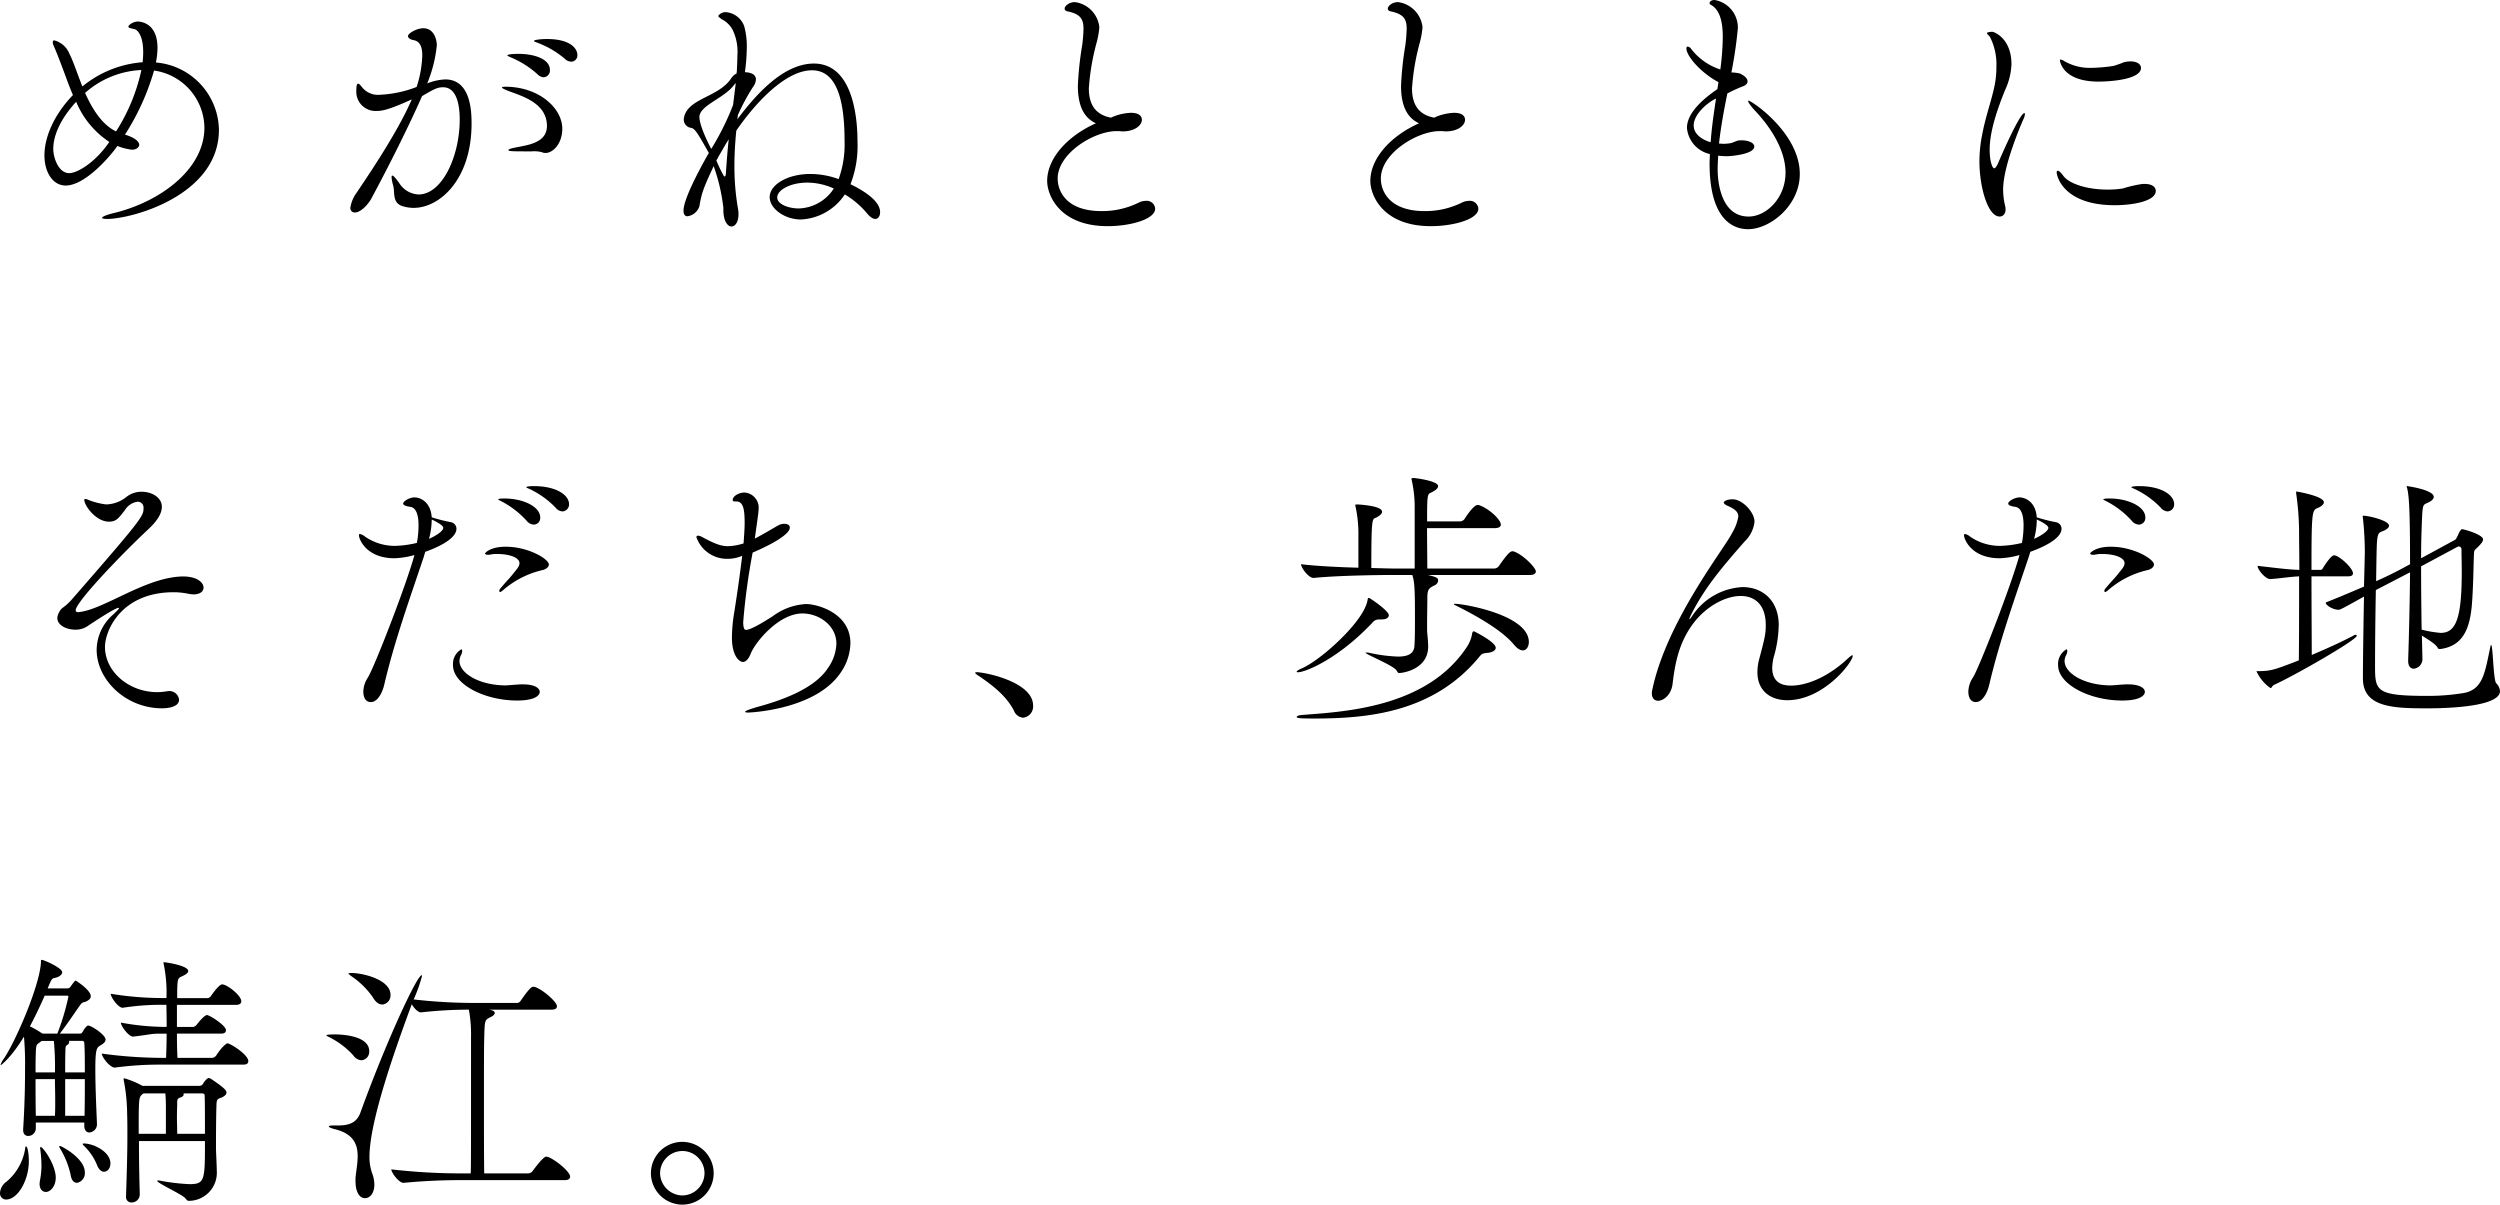<svg xmlns="http://www.w3.org/2000/svg" width="408.452" height="196.812" viewBox="0 0 408.452 196.812">
  <path id="section-intro_ttl_1" d="M26.708-23.584a9.543,9.543,0,0,1,8.228,9.328c0,6.908-7.436,12.232-14.96,13.992-1.188.308-1.76.572-1.76.748,0,.088.308.176.792.176,4.136,0,18.3-3.872,18.3-14.564a11.232,11.232,0,0,0-10.3-11,11.884,11.884,0,0,0,.264-2.376c0-4.268-2.992-4.312-3.256-4.312-.616,0-1.5.528-1.5.836s.968.308,1.276.528c.748.572,1.144,1.848,1.144,3.7,0,.484-.044,1.012-.088,1.584A17.585,17.585,0,0,0,15-20.988c-.836-2.068-1.452-4.048-2.112-5.324a3.66,3.66,0,0,0-2.464-2.2c-.176,0-.264.088-.264.308a1.521,1.521,0,0,0,.132.528c.572,1.276,1.276,3.168,1.98,5.06.352.968.748,2.024,1.188,3.036C10.384-16.412,8.8-12.716,8.8-9.724,8.8-7.04,10.12-4.8,12.276-4.8c3.3,0,7.568-5.148,8.448-6.468a9.111,9.111,0,0,0,2.376.616c.748,0,1.188-.44,1.188-.792,0-.4-.44-1.1-2.332-1.672A39.46,39.46,0,0,0,26.708-23.584Zm-2.068-.088A30.475,30.475,0,0,1,20.5-13.64c-2.332-1.144-3.872-3.652-5.06-6.292A14.841,14.841,0,0,1,24.64-23.672ZM19.4-11.924c-2.156,3.212-5.148,5.1-6.556,5.1-1.76,0-2.6-2.552-2.6-3.96,0-2.332,1.32-5.06,3.74-7.7A14.482,14.482,0,0,0,19.4-11.924Zm75.46-13.112a1.019,1.019,0,0,0,1.012-1.1c0-1.012-1.1-2.6-4.972-2.6-1.012,0-2.112.132-2.112.308,0,.132.4.22.7.352a14.96,14.96,0,0,1,4.312,2.552A1.609,1.609,0,0,0,94.864-25.036Zm-4.488,2.552a1.1,1.1,0,0,0,1.012-1.188c0-1.848-2.64-2.64-5.148-2.64-.088,0-1.8,0-1.8.264,0,.088.4.22.66.352a15.3,15.3,0,0,1,4.224,2.684A1.607,1.607,0,0,0,90.376-22.484Zm.308,12.364c1.144,0,2.728-1.452,2.728-3.96,0-3.344-3.784-6.864-9.328-6.864-.308,0-.528.044-.528.132s.352.308,1.32.66c2.288.836,6.028,2.024,6.028,5.632,0,2.816-3.3,3.124-5.192,3.52-.66.132-1.1.264-1.1.4,0,.22.66.22,3.784.22a4.867,4.867,0,0,1,1.672.132A1.405,1.405,0,0,0,90.684-10.12ZM68.816-18.876c-2.376,5.5-7.172,12.5-8.932,15.136a5.675,5.675,0,0,0-1.1,2.552.706.706,0,0,0,.748.792c.88,0,2.024-1.144,2.64-2.2C64.944-7.744,68.464-14.74,70.488-19.4c2.2-1.32,2.64-1.452,3.476-1.452,1.716,0,2.684,1.848,2.684,5.28,0,5.984-2.86,12.232-6.732,12.232a3.916,3.916,0,0,1-3.168-1.892c-.572-.792-.924-1.188-1.1-1.188q-.132,0-.132.264A6.274,6.274,0,0,0,65.78-4.8c.308,1.188-.176,2.772,1.452,3.344a6.082,6.082,0,0,0,1.892.308c4.268,0,9.46-4.664,9.46-13.772,0-1.892-.088-7.216-4.312-7.216a8.918,8.918,0,0,0-2.948.66,2.691,2.691,0,0,0,.22-.528,21.721,21.721,0,0,0,1.364-5.72c0-.792-.4-2.772-2.2-2.772-1.1,0-2.508.836-2.508,1.276,0,.352.44.572.88.66,1.1.176,1.452,1.144,1.452,2.508a18.227,18.227,0,0,1-.924,5.148,18.929,18.929,0,0,1-6.028,1.276,3.322,3.322,0,0,1-2.816-1.144c-.308-.4-.528-.66-.7-.66-.22,0-.308.308-.308,1.188a3.138,3.138,0,0,0,3.388,3.256C63.932-16.984,65.076-17.16,68.816-18.876ZM119.724-.792c0,1.8.7,2.684,1.32,2.684.748,0,1.408-1.1,1.056-2.992a40.382,40.382,0,0,1-.572-6.82c0-2.068.132-4.048.308-5.852,3.212-4.664,8.1-9.856,12.364-9.856,3.564,0,5.324,3.74,5.324,11.484a16.628,16.628,0,0,1-.968,6.292,13.632,13.632,0,0,0-4.62-.836c-3.74,0-6.644,1.76-6.644,3.784,0,1.892,2.464,3.652,5.1,3.652a9.1,9.1,0,0,0,7.172-4.092A13.837,13.837,0,0,1,143.22-.22c.528.616.968.88,1.32.88.484,0,.792-.484.792-1.1,0-.792-.44-2.42-4.84-4.576a17.3,17.3,0,0,0,1.144-7.04c0-2.288-.22-12.672-7.128-12.672-5.06,0-9.592,5.236-12.5,9.108l.088-.7a34.86,34.86,0,0,1,2.464-4.576,2.278,2.278,0,0,0,.484-1.232c0-.616-.484-1.144-1.8-1.188a30.961,30.961,0,0,0,.308-4.136,12.012,12.012,0,0,0-.44-3.432,3.482,3.482,0,0,0-2.992-2.244,1.447,1.447,0,0,0-1.232.616c0,.132.22.264.528.528a4.1,4.1,0,0,1,1.848,1.8,8.317,8.317,0,0,1,.748,4.224c0,.7-.044,1.54-.088,2.508,0,.088-.044.22-.044.352a2.137,2.137,0,0,0-.88.792c-2.024,3.08-7.084,3.256-7.7,6.38a.859.859,0,0,0-.044.308,1.358,1.358,0,0,0,1.012,1.364c.748.088,1.012.44,3.08,4.136-.66,1.144-4.136,7.26-4.136,9.416,0,.66.264.924.66.924a2.394,2.394,0,0,0,1.936-1.628c.352-2.068.572-2.816,2.332-6.556a30.057,30.057,0,0,1,1.584,6.82Zm1.584-17.16a43.226,43.226,0,0,1-3.564,7.172c-1.936-3.7-1.936-5.06-1.936-5.192,0-1.936,4.092-3.08,5.676-5.28.088-.088.176-.22.264-.264Zm16.456,13.64a7.03,7.03,0,0,1-5.72,3.256c-1.628,0-3.52-.66-3.52-1.8,0-1.232,2.2-2.42,4.884-2.42A10.5,10.5,0,0,1,137.764-4.312ZM118.58-8.888c.088-.176.22-.352.308-.572.572-.968,1.1-1.936,1.716-2.9-.22,1.936-.352,3.916-.484,5.72-.044.264-.088.352-.176.352s-.132-.044-.176-.132A22.279,22.279,0,0,1,118.58-8.888Zm65.78-4.8c.176,0,.4.044.572.044,2.112,0,3.168-1.056,3.168-1.892,0-.484-.308-1.144-1.8-1.144a8.56,8.56,0,0,0-3.256.792c-2.508-.484-3.608-2.112-3.608-4.8a37.849,37.849,0,0,1,1.276-7.48,13.68,13.68,0,0,0,.44-2.508,4.627,4.627,0,0,0-4-4.092c-.968,0-1.672.66-1.672,1.056a.468.468,0,0,0,.4.44c2.112.44,2.684,1.188,2.684,2.86a24.746,24.746,0,0,1-.22,2.728,52.407,52.407,0,0,0-.7,6.6c0,2.6.616,5.06,2.948,6.116-4.752,2.112-7.964,5.808-7.964,9.416,0,2.376,2.068,7.392,9.9,7.392,3.608,0,7.744-1.1,7.744-2.86a1.382,1.382,0,0,0-1.54-1.276,2.647,2.647,0,0,0-1.188.308,13.444,13.444,0,0,1-6.072,1.364c-5.632,0-7.128-3.168-7.128-5.324,0-4.092,5.9-7.744,9.636-7.744Zm52.8,0c.176,0,.4.044.572.044,2.112,0,3.168-1.056,3.168-1.892,0-.484-.308-1.144-1.8-1.144a8.56,8.56,0,0,0-3.256.792c-2.508-.484-3.608-2.112-3.608-4.8a37.849,37.849,0,0,1,1.276-7.48,13.68,13.68,0,0,0,.44-2.508,4.627,4.627,0,0,0-4-4.092c-.968,0-1.672.66-1.672,1.056a.468.468,0,0,0,.4.44c2.112.44,2.684,1.188,2.684,2.86a24.745,24.745,0,0,1-.22,2.728,52.407,52.407,0,0,0-.7,6.6c0,2.6.616,5.06,2.948,6.116-4.752,2.112-7.964,5.808-7.964,9.416,0,2.376,2.068,7.392,9.9,7.392,3.608,0,7.744-1.1,7.744-2.86a1.382,1.382,0,0,0-1.54-1.276,2.647,2.647,0,0,0-1.188.308,13.444,13.444,0,0,1-6.072,1.364c-5.632,0-7.128-3.168-7.128-5.324,0-4.092,5.9-7.744,9.636-7.744Zm48.62,1.5c-.572.044-1.056.4-1.584.484a8.544,8.544,0,0,1-1.056.088c-.264,0-.528-.044-.748-.044.308-2.772.836-5.588,1.364-8.184a24.046,24.046,0,0,1,2.6-1.188c.44-.176.7-.44.7-.792,0-.4-.352-.836-1.232-1.276a6.839,6.839,0,0,0-1.408-.176,71.562,71.562,0,0,0,1.056-7.216,4.57,4.57,0,0,0-3.784-4.62c-.792,0-.836.44-.836.528s.044.176.22.264c1.584.88,1.936,3.08,1.936,5.28a42.7,42.7,0,0,1-.4,5.28A9.847,9.847,0,0,1,277.86-27.1a.815.815,0,0,0-.572-.4c-.132,0-.22.088-.22.308,0,1.276,2.464,4.048,5.236,5.5l-.176,1.144c-3.344,2.288-4.972,4.4-4.972,6.336a4.8,4.8,0,0,0,3.74,4.268c0,.528-.044,1.056-.044,1.54,0,8.932,3.652,10.736,6.292,10.736,3.608,0,8.448-3.872,8.448-9.02,0-6.688-7.876-11.968-8.36-11.968-.044,0-.088,0-.088.044,0,.308.88,1.32,1.056,1.5,2.728,2.86,5.06,6.6,5.06,10.208,0,4.18-3.168,7.172-6.028,7.172-4.972,0-5.06-6.82-5.06-7.7,0-.7.044-1.5.088-2.244.44.044.924.088,1.408.088.616,0,4.488-.308,4.488-1.584,0-.572-.88-1.012-2.068-1.012Zm-4.752.308c-1.144-.308-2.772-1.188-2.772-2.728,0-1.848,2.288-3.784,3.652-4.4C281.556-16.72,281.2-14.3,281.028-11.88ZM328.24.264c.572,0,.968-.44.968-1.144a1.974,1.974,0,0,0-.044-.484,11.836,11.836,0,0,1-.352-2.772c0-3.476,2.376-9.372,3.344-11.572a2.126,2.126,0,0,0,.22-.792c0-.088-.044-.132-.088-.132-.748,0-3.828,7.04-4.312,8.228-.264.572-.484.792-.616.792-.352,0-.748-1.32-.748-3.036,0-3.08,1.32-6.776,2.508-9.724a11.018,11.018,0,0,0,1.056-4.224c0-4.312-2.9-5.324-3.124-5.324-.132,0-.88.044-.88.22s.308.352.484.616a9.743,9.743,0,0,1,1.056,4.84,14.621,14.621,0,0,1-.264,2.948c-.484,2.508-1.5,5.148-2.068,8.228a22.365,22.365,0,0,0-.44,4.312C324.94-4.576,326.3.264,328.24.264ZM351.6-5.06a20.385,20.385,0,0,0-3.256.748,15.846,15.846,0,0,1-2.464.176c-3.3,0-6.292-.924-7.26-2.288-.352-.484-.7-.792-.88-.792-.132,0-.176.088-.176.264,0,.66,1.144,5.368,9.5,5.368,2.772,0,6.688-.616,6.688-2.332,0-.66-.616-1.144-1.8-1.144Zm-.264-18.964c0-.572-.616-1.056-1.716-1.056a4.932,4.932,0,0,0-1.056.132,16.417,16.417,0,0,1-1.76.616,27.866,27.866,0,0,1-3.608.308,8.354,8.354,0,0,1-4.312-1.056,1.976,1.976,0,0,0-.66-.308c-.088,0-.132.044-.132.176,0,0,.352,3.432,6.292,3.432C346.368-21.78,351.34-22.132,351.34-24.024ZM14.256,64.9a.312.312,0,0,1-.352-.308c0-1.276,7.084-8.756,11.968-13.332,1.5-1.408,2.112-2.6,2.112-3.564,0-1.54-1.628-2.464-3.3-2.464a3.9,3.9,0,0,0-2.42.792A5.508,5.508,0,0,1,18.876,47.3a11.467,11.467,0,0,1-3.124-.836.774.774,0,0,0-.264-.044c-.132,0-.176.044-.176.132,0,.968,1.936,3.564,4,3.564,1.144,0,1.5-.4,2.64-1.892a2.886,2.886,0,0,1,2.068-1.364.95.95,0,0,1,.968,1.056c0,1.276-.132,1.628-11.528,14.7-1.672,1.936-1.848,1.276-2.42,2.64a1.727,1.727,0,0,0-.132.616c0,1.144,1.452,1.892,2.948,1.892a3.473,3.473,0,0,0,1.98-.572c.924-.616,4.488-2.992,5.06-2.992.044,0,.088,0,.088.044,0,.132-.308.44-1.012,1.1a7.7,7.7,0,0,0-2.64,5.72c0,4.84,4.708,9.548,10.692,9.548.264,0,2.772,0,2.772-1.408a1.594,1.594,0,0,0-1.716-1.408c-.088,0-.22.044-.352.044a8.593,8.593,0,0,1-1.5.132c-4.62,0-8.536-3.344-8.536-7.392,0-2.64,2.64-8.932,11.22-8.932a12.047,12.047,0,0,1,2.464.264,6.183,6.183,0,0,0,.792.088c1.1,0,1.628-.528,1.628-1.1,0-.88-1.188-2.024-4.048-1.8-5.94.44-12.5,5.5-16.456,5.808Zm56.76-9.856c.968-.352,5.1-1.848,5.1-3.784A1.1,1.1,0,0,0,75.2,50.2a26.743,26.743,0,0,1-3.124-.792c-.176-2.552-1.892-3.256-2.816-3.256-.792,0-1.848.616-1.848,1.012,0,.264.484.44,1.144.528,1.012.132,1.364,1.408,1.364,3.036a16.468,16.468,0,0,1-.264,2.86A17.091,17.091,0,0,1,66,54.076a8.6,8.6,0,0,1-4.8-1.5,1.932,1.932,0,0,0-.836-.44c-.132,0-.176.044-.176.22,0,.616,1.188,3.74,5.808,3.74a13.377,13.377,0,0,0,3.256-.528c-1.408,5.148-6.644,18.524-7.612,20.02A4.359,4.359,0,0,0,60.9,77.88c0,.308.044,1.716,1.232,1.716,1.144,0,1.936-1.672,2.2-2.9,1.628-6.952,4.092-13.816,6.424-20.768Zm15.84,21.648c-1.276.044-2.112.176-2.9.176-4.268-.088-7.348-2.024-7.348-4a2.164,2.164,0,0,1,.22-.88,1.522,1.522,0,0,0,.22-.748q0-.264-.132-.264a2.746,2.746,0,0,0-1.364,2.6c0,3.124,5.148,5.764,10.472,5.764,3.168,0,3.7-.968,3.7-1.408,0-.66-.924-1.232-2.684-1.232Zm3.476-18.7c.4-.132.88-.44.88-.88,0-.88-3.344-2.9-7.04-2.9-2.64,0-3.388,1.056-3.388,1.1,0,.132.22.22.528.22a3.451,3.451,0,0,0,.616-.088,4.3,4.3,0,0,1,.836-.044c1.98,0,3.652.572,3.652,1.5,0,.572-.616,1.188-.924,1.584-.748.968-1.1,1.232-2.2,2.552a.613.613,0,0,0-.176.4c0,.088.044.176.132.176s.22-.088.44-.264A14.914,14.914,0,0,1,90.332,57.992Zm3.08-9.548a1.139,1.139,0,0,0,1.1-1.188c0-1.452-2.024-2.948-5.764-2.948-.968,0-1.232.132-1.232.176,0,.088.4.22.66.352a14.387,14.387,0,0,1,4.136,2.992A1.575,1.575,0,0,0,93.412,48.444ZM88.748,50.6A1.08,1.08,0,0,0,89.8,49.412c0-1.716-2.728-3.08-5.852-3.08-.528,0-1.012.044-1.012.132s.4.264.66.4a14.622,14.622,0,0,1,4,3.124A1.575,1.575,0,0,0,88.748,50.6Zm-16.676-.836c.572.264,1.892.924,1.892,1.364,0,.484-1.056,1.232-2.332,1.8A12.414,12.414,0,0,0,72.072,49.764Zm49.764-2.948c1.188,0,1.364,1.408,1.364,3.564,0,.88-.088,2.024-.176,3.3-.088,0-.132.044-.176.044a8.874,8.874,0,0,1-2.376.4c-1.188,0-2.244-.44-4.224-1.5a1.645,1.645,0,0,0-.66-.22.233.233,0,0,0-.264.264,5.291,5.291,0,0,0,5.148,3.52A5.986,5.986,0,0,0,122.8,55.7c-.4,3.388-.968,7.128-1.276,9.108a25.66,25.66,0,0,0-.4,4.268c0,2.816,1.1,3.96,1.8,3.96.484,0,.924-.484,1.276-1.364.7-1.8,4.532-6.556,8.448-6.556,2.728,0,5.544,1.98,5.544,4.928a7.327,7.327,0,0,1-1.364,3.96c-2.244,3.52-7.964,5.412-11.528,6.38-1.364.4-2.024.66-2.024.792,0,.088.176.132.484.132.176,0,11.088-.4,15.18-6.6a8.723,8.723,0,0,0,1.54-4.752c0-4.884-5.368-6.38-7.26-6.38a9.98,9.98,0,0,0-5.412,1.98c-1.1.7-3.52,2.244-4.4,2.244-.4,0-.44-.792-.44-1.32a106.225,106.225,0,0,1,1.54-11.308c2.684-1.144,6.072-2.9,6.072-4.092,0-.4-.4-.616-.88-.616a2.171,2.171,0,0,0-1.012.264c-.572.308-2.288,1.364-3.828,2.156.616-4.4.616-4.4.616-4.752a2.472,2.472,0,0,0-2.288-2.772c-.924,0-1.936.572-1.936,1.232,0,.132.088.22.308.22ZM168.7,82.148a1.841,1.841,0,0,0,1.628-1.98c0-3.916-7.964-5.456-9.2-5.456-.176,0-.264.044-.264.088,0,.176.484.44.924.748C163.5,76.736,165.924,78.5,167.2,81A1.768,1.768,0,0,0,168.7,82.148ZM251.5,58.828c.748,0,.968-.308.968-.572,0-.616-2.068-2.728-3.564-3.256a.558.558,0,0,0-.264-.044c-.4,0-.924.572-2.156,2.332a1,1,0,0,1-.748.484h-11c0-1.584-.044-4.268-.044-6.6h11.088c.748,0,.968-.308.968-.572,0-.836-1.98-2.64-3.52-3.168a.558.558,0,0,0-.264-.044c-.66,0-1.936,1.936-2.112,2.244a.952.952,0,0,1-.748.44H234.7c0-4.136.044-4.444.572-4.664.572-.264,1.232-.66,1.232-1.1,0-.792-3.3-1.276-3.96-1.32-.264,0-.4,0-.4.176,0,.044.044.088.044.176a20,20,0,0,1,.484,4.136v10.3h-3.256c-.792,0-2.2-.044-3.828-.088,0-7.524.132-7.964.572-8.14.572-.22,1.188-.66,1.188-1.056,0-.176-.044-.924-3.96-1.188-.44,0-.44.088-.44.088,0,.044.044.088.044.176a21.032,21.032,0,0,1,.484,4.224V57.64c-3.212-.088-6.864-.264-9.372-.572,0,.572,1.232,2.244,2.024,2.244h.044c3.96-.4,10.648-.484,13.112-.484h2.992c.4,1.1.44,2.728.44,7.128,0,1.628,0,3.344-.088,4.488-.088,1.232-1.012,1.716-2.684,1.716a24.905,24.905,0,0,1-4.488-.572,2.568,2.568,0,0,0-.66-.088c-.088,0-.132,0-.132.044,0,.264,4.488,2.024,5.06,2.9.176.264.176.4.4.4.792,0,4.752-.7,4.752-4.312,0-.968-.176-2.2-.176-2.728v-.88c0-1.364.044-3.476.044-4.444,0-1.276.264-1.54,1.232-1.98a.94.94,0,0,0,.528-.748c0-.44-.22-.572-1.672-.924Zm-5.588,11.88c0-.924-3.52-2.684-3.564-2.684-.132,0-.22.132-.264.264a5.729,5.729,0,0,1-.968,2.42c-6.644,9.944-20.372,10.472-26.972,11-.4.044-.748.176-.748.308,0,.22.616.264,2.948.264,8.976,0,19.492-1.1,26.884-10.076a2.337,2.337,0,0,1,.484-.484,3.671,3.671,0,0,1,.968-.176C245.564,71.412,245.916,71.06,245.916,70.708ZM227.3,66.088c.792,0,1.144-.308,1.144-.7,0-.7-3.08-2.816-3.256-2.816s-.176.176-.22.4c-.66,3.608-7.876,9.944-10.78,11.132-.528.22-.792.44-.792.528s.088.088.22.088c1.188,0,6.556-2.156,12.188-8.14a1.269,1.269,0,0,1,1.056-.484Zm23.056,5.06c.572,0,.968-.616.968-1.364,0-4.444-10.692-6.248-12.056-6.248-.132,0-.176,0-.176.044s.044.132.176.176c3.564,1.76,7.7,4.136,9.592,6.424C249.436,70.884,249.92,71.148,250.36,71.148Zm41.8-4.048c0-4.18-2.684-6.292-5.94-6.292a10.5,10.5,0,0,0-8.228,4.752c-.22.308-.352.484-.4.484a.043.043,0,0,1-.044-.044,4.577,4.577,0,0,1,.22-.528c2.2-4.488,5.148-7.92,8.8-12.1a5.226,5.226,0,0,0,1.628-3.256c0-1.54-1.98-3.652-3.564-3.652-1.012,0-1.452.352-1.452.528,0,.132.176.352.7.572,1.188.528,1.672,1.012,1.672,1.716a7.67,7.67,0,0,1-1.012,2.684c-1.276,2.6-10.78,14.52-13.068,25.74a1.973,1.973,0,0,0-.044.484c0,.792.44,1.188,1.012,1.188.924,0,2.156-.968,2.376-2.772.44-3.828,1.232-7.3,3.828-10.428,2.068-2.42,4.928-3.916,7.3-3.916,2.288,0,4.092,1.408,4.092,4.752,0,1.408-.132,2.024-1.056,5.5a8.256,8.256,0,0,0-.308,2.2c0,2.992,2.068,4.576,4.884,4.576,5.94,0,10.692-6.2,10.692-7.26,0-.044,0-.088-.044-.088-.176,0-.616.4-1.232.968-3.256,2.86-6.512,4-8.8,4-1.76,0-3.08-.748-3.08-2.9a8.74,8.74,0,0,1,.22-1.672,19.719,19.719,0,0,0,.836-5.192Zm41.1-12.056c.968-.352,5.1-1.848,5.1-3.784a1.1,1.1,0,0,0-.924-1.056,26.742,26.742,0,0,1-3.124-.792c-.176-2.552-1.892-3.256-2.816-3.256-.792,0-1.848.616-1.848,1.012,0,.264.484.44,1.144.528,1.012.132,1.364,1.408,1.364,3.036a16.469,16.469,0,0,1-.264,2.86,17.09,17.09,0,0,1-3.652.484,8.6,8.6,0,0,1-4.8-1.5,1.932,1.932,0,0,0-.836-.44c-.132,0-.176.044-.176.22,0,.616,1.188,3.74,5.808,3.74a13.377,13.377,0,0,0,3.256-.528c-1.408,5.148-6.644,18.524-7.612,20.02a4.359,4.359,0,0,0-.748,2.288c0,.308.044,1.716,1.232,1.716,1.144,0,1.936-1.672,2.2-2.9,1.628-6.952,4.092-13.816,6.424-20.768ZM349.1,76.692c-1.276.044-2.112.176-2.9.176-4.268-.088-7.348-2.024-7.348-4a2.165,2.165,0,0,1,.22-.88,1.521,1.521,0,0,0,.22-.748q0-.264-.132-.264a2.746,2.746,0,0,0-1.364,2.6c0,3.124,5.148,5.764,10.472,5.764,3.168,0,3.7-.968,3.7-1.408,0-.66-.924-1.232-2.684-1.232Zm3.476-18.7c.4-.132.88-.44.88-.88,0-.88-3.344-2.9-7.04-2.9-2.64,0-3.388,1.056-3.388,1.1,0,.132.22.22.528.22a3.451,3.451,0,0,0,.616-.088A4.3,4.3,0,0,1,345,55.4c1.98,0,3.652.572,3.652,1.5,0,.572-.616,1.188-.924,1.584-.748.968-1.1,1.232-2.2,2.552a.613.613,0,0,0-.176.4c0,.088.044.176.132.176s.22-.088.44-.264A14.914,14.914,0,0,1,352.572,57.992Zm3.08-9.548a1.139,1.139,0,0,0,1.1-1.188c0-1.452-2.024-2.948-5.764-2.948-.968,0-1.232.132-1.232.176,0,.088.4.22.66.352a14.388,14.388,0,0,1,4.136,2.992A1.575,1.575,0,0,0,355.652,48.444ZM350.988,50.6a1.08,1.08,0,0,0,1.056-1.188c0-1.716-2.728-3.08-5.852-3.08-.528,0-1.012.044-1.012.132s.4.264.66.4a14.622,14.622,0,0,1,4,3.124A1.575,1.575,0,0,0,350.988,50.6Zm-16.676-.836c.572.264,1.892.924,1.892,1.364,0,.484-1.056,1.232-2.332,1.8A12.415,12.415,0,0,0,334.312,49.764Zm75.064,26.752c-.484-.484-.528-6.248-.836-6.248-.044,0-.088.088-.132.352-.88,4.048-1.144,7.04-4.532,7.524a36.028,36.028,0,0,1-5.676.44c-8.536,0-8.624-.792-8.624-4.972,0-2.728.044-7.92.132-12.32l5.588-2.9c-.044,4.84-.176,10.516-.308,14.344v.132c0,.924.44,1.276.924,1.276a1.585,1.585,0,0,0,1.408-1.5v-.088l-.088-3.828c1.1.7,2.42,1.5,2.6,2.068,0,0,.044.132.4.132,3.7-.484,4.884-3.3,5.192-7.568.22-3.08.22-5.588.308-7.832.044-.748.044-.7.528-1.144.616-.616.968-1.012.968-1.364,0-.792-3.124-1.672-3.432-1.672a.229.229,0,0,0-.176.088,2.922,2.922,0,0,0-.484.88c-.176.264-.264.66-.528.792L397.1,56.1c0-2.684.088-5.192.176-7.04.132-2.112.264-1.628,1.32-2.244.352-.22.572-.484.572-.748,0-1.144-4.224-1.76-4.4-1.76a.043.043,0,0,0-.044.044,1.417,1.417,0,0,1,.088.264c.308,1.188.484,3.388.484,12.452-1.98,1.1-3.564,1.892-5.544,2.772.044-3.08.088-5.588.132-6.292.132-1.8.4-1.628,1.188-1.98q.792-.4.792-.792c0-.836-3.3-1.628-4.18-1.628-.088,0-.132,0-.132.132a1.556,1.556,0,0,1,.044.264,51.471,51.471,0,0,1,.308,5.236V55.4l-.132,5.324c-1.76.748-3.784,1.628-6.248,2.6v.044c0,.44,1.232,1.144,2.068,1.144.264,0,.484-.088,4.18-2.156-.088,4.8-.176,10.384-.176,13.376,0,4.752,4.972,4.884,10.56,4.884,2.376,0,11.836-.132,11.836-2.816A2.047,2.047,0,0,0,409.376,76.516Zm-22.792-7.744a.161.161,0,0,0-.176-.176.7.7,0,0,0-.352.132c-1.716.924-4.312,2.112-6.82,3.168,0-2.552-.044-7.964-.044-12.848h5.984c.616,0,.792-.22.792-.484,0-.88-2.288-2.948-3.08-2.948-.132,0-.528.044-1.76,1.98-.132.22-.22.4-.484.4h-1.452c0-9.24.088-9.724.924-10.076.66-.264,1.1-.616,1.1-.968,0-1.012-4.4-1.76-4.488-1.76-.044,0-.044.044-.044.088v.176a46.593,46.593,0,0,1,.484,6.864c0,1.276.044,3.344.044,5.676-1.716-.044-3.388-.264-6.82-.66v.044c0,.572,1.276,2.112,2.024,2.112h.044c1.584-.088,2.992-.352,4.708-.44,0,5.06,0,11.044-.044,13.728-4.18,1.628-4.62,1.76-6.864,1.76a.043.043,0,0,0-.044.044,6.689,6.689,0,0,0,2.288,2.728c.22,0,.22-.4.66-.572C376.64,75.152,386.584,69.432,386.584,68.772ZM403.7,54.692c0,1.056.044,2.288.044,3.564,0,7.48-.88,10.032-3.432,10.032a18.53,18.53,0,0,1-3.124-.528c-.044-3.124-.088-6.864-.088-10.34l5.9-3.168a.625.625,0,0,1,.264-.088A.468.468,0,0,1,403.7,54.692ZM15.928,132.44c-.044,0-.088.044-.132.044a2.759,2.759,0,0,0-.66.836c-.132.22-.264.44-.484.44H11.308c1.056-1.32,2.508-3.52,3.3-4.62.484-.7.66-.4,1.144-.7.132-.088.616-.308.616-.792,0-1.012-2.42-2.552-2.464-2.552s-.132,0-.792.924a.624.624,0,0,1-.616.352H9.328c.66-1.584.7-1.628,1.188-1.716.792-.176,1.188-.572,1.188-.924,0-.7-2.992-2.024-3.344-2.024-.132,0-.132.132-.132.484-.264,3.916-4.136,12.8-6.028,15.62a3.514,3.514,0,0,0-.572,1.056.043.043,0,0,0,.044.044c.044,0,1.716-1.232,3.784-4.664a52.187,52.187,0,0,1,.176,5.28c0,2.332-.044,5.632-.308,9.856v.132c0,.7.4.968.836.968a1.257,1.257,0,0,0,1.232-1.232v-.968h7.92v.528c0,.792.4,1.1.836,1.1A1.334,1.334,0,0,0,17.38,148.5v-.088c-.132-3.036-.264-6.248-.264-8.756,0-3.344.22-3.564.748-3.916.264-.176.924-.484.924-1.012C18.788,133.98,16.5,132.44,15.928,132.44Zm20.02,8.668a1.119,1.119,0,0,0-.308-.088.336.336,0,0,0-.22.088,2.8,2.8,0,0,0-.7.836.687.687,0,0,1-.572.352H24.816a14.394,14.394,0,0,0-2.948-1.232.117.117,0,0,0-.132.132.859.859,0,0,0,.044.308,29.316,29.316,0,0,1,.528,5.192c.044,1.276.044,2.464.044,3.784,0,2.728-.088,5.72-.22,9.944v.044a.865.865,0,0,0,.924.88,1.321,1.321,0,0,0,1.32-1.32v-.044c-.088-2.816-.132-5.984-.132-8.668h10.78c0,6.424,0,7.04-2.552,7.04a33.7,33.7,0,0,1-4.8-.572,1.556,1.556,0,0,1-.264-.044c-.132,0-.176.044-.176.088,0,.352,4.048,2.2,4.576,2.816.22.264.308.44.616.44A4.592,4.592,0,0,0,36.96,156.2c0-.7-.132-3.168-.132-3.7,0-5.72.088-7.084.088-7.348.044-.836.484-.792.88-.968.264-.132.748-.4.748-.792C38.544,143.088,38.324,142.692,35.948,141.108Zm2.728-5.764c-.044,0-.792.4-1.8,1.98a.97.97,0,0,1-.66.4H30.536c-.044-.836-.088-2.2-.088-3.96h7.216c.616,0,.792-.264.792-.572,0-.748-2.64-2.464-3.124-2.464-.176,0-.748.4-1.628,1.54a.978.978,0,0,1-.572.4H30.448v-3.608h9.68c.66,0,.836-.308.836-.572,0-.968-2.332-2.772-3.124-2.772-.484,0-1.5,1.408-1.8,1.848a.816.816,0,0,1-.572.4H30.492V126.72c.044-2.464.22-1.936,1.32-2.6.308-.176.484-.4.484-.572,0-.924-3.7-1.452-4-1.452-.044,0-.044.044-.044.088a.774.774,0,0,0,.044.264,23.036,23.036,0,0,1,.44,5.5h-.968a52.232,52.232,0,0,1-8.14-.7c0,.572,1.232,2.288,1.936,2.288H21.6a40.975,40.975,0,0,1,5.984-.484h1.144c0,.616.044,2.024.044,3.608h-.484a40.088,40.088,0,0,1-7-.7c0,.572,1.276,2.288,1.98,2.288h.044c3.344-.4,2.728-.484,4.752-.484h.7c0,1.408-.044,2.86-.088,3.96H28.16a74.415,74.415,0,0,1-9.988-.7c0,.572,1.32,2.288,2.112,2.288h.044a53.492,53.492,0,0,1,7.568-.484H41.272c.66,0,.836-.264.836-.572C42.108,137.192,39.16,135.344,38.676,135.344Zm-3.652,14.784H30.492c0-.88-.044-1.848-.044-2.728,0-.924.044-1.76.044-2.288,0-.616.044-.748.528-.924.352-.088.528-.308.528-.484,0-.088,0-.132-.044-.176H34.54c.4,0,.44.22.44.352v.044C35.024,145.244,35.024,147.708,35.024,150.128Zm-6.38,0H24.2c0-5.764,0-5.984.616-6.468l.176-.132h3.564c.044.528.088,1.232.088,2.068ZM10.912,133.76H8.492l-.22-.132a14.568,14.568,0,0,0-1.848-1.056c.88-1.628,1.672-3.344,2.42-5.016h3.608c.22,0,.264.088.264.176A39.567,39.567,0,0,1,10.912,133.76ZM15.4,141.2c0,1.76,0,3.784-.044,5.984H12.188V141.2Zm-4.884,5.984H7.392c-.044-2.244-.044-4-.044-5.984h3.168v.66c.044,1.584.044,2.464.044,3.168S10.56,146.256,10.516,147.18ZM5.808,152.2c-.088,0-.132.044-.132.176a8.823,8.823,0,0,1-3.036,5.544,2.483,2.483,0,0,0-1.1,1.848,1,1,0,0,0,1.012,1.1c1.848,0,3.7-3.08,3.7-6.292C6.248,153.252,6.028,152.2,5.808,152.2ZM15.4,140.1H12.188c0-1.144,0-2.332.044-3.7,0-.572.132-.7.308-.792a.682.682,0,0,0,.308-.44c0-.088,0-.176-.088-.22h2.2a.326.326,0,0,1,.352.352C15.4,136.532,15.4,138.16,15.4,140.1Zm-4.884,0H7.348c0-.968,0-2.068.044-3.3.044-1.452.22-1.232.836-1.76l.132-.088h1.98A44.591,44.591,0,0,1,10.516,140.1Zm.132,17.2c0-2.112-2.068-5.016-2.464-5.016-.044,0-.088.088-.088.176s.044.22.044.352a21.128,21.128,0,0,1,.176,2.552,12.515,12.515,0,0,1-.22,2.244,4.388,4.388,0,0,0-.088.7c0,.88.484,1.32,1.012,1.32C9.812,159.632,10.648,158.664,10.648,157.3Zm.66-5.192a.1.1,0,0,0-.088.088,1.111,1.111,0,0,0,.176.4,14.1,14.1,0,0,1,1.672,4.18c.132.968.572,1.364,1.056,1.364A1.6,1.6,0,0,0,15.4,156.42C15.4,154.132,11.572,152.108,11.308,152.108Zm3.96-.4c-.176,0-.22.044-.22.088,0,.088.088.176.176.264a9,9,0,0,1,2.112,3.036c.308.88.792,1.232,1.188,1.232.572,0,1.056-.572,1.056-1.364C19.58,153.032,16.764,151.712,15.268,151.712Zm75.812,2.2c-.088,0-.176-.044-.308-.044-.088,0-.484,0-2.2,2.332a.969.969,0,0,1-.7.4H80.652c-.044-2.64-.044-7.48-.044-12.012s0-8.756.044-10.032c.088-3.124.044-2.992,1.188-3.564.352-.176.528-.4.528-.616,0-.308-.352-.4-.88-.528H91.652c.7,0,.88-.264.88-.572,0-.66-2.2-2.64-3.564-3.124-.088,0-.176-.044-.308-.044-.22,0-.528.088-2.024,2.244a.745.745,0,0,1-.616.4H78.672a87.188,87.188,0,0,1-9.548-.572,24.437,24.437,0,0,0,1.364-3.828c0-.088,0-.132-.044-.132-.792,0-5.94,11.176-10.032,22.484-.66,1.8-2.112,2.068-3.7,2.068h-.748c-.4,0-.7.044-.7.176,0,.088.308.264,1.012.44,3.036.748,3.7,2.508,3.7,4.4,0,1.232-.264,2.508-.352,3.564v.484c0,1.98.748,2.816,1.54,2.816.88,0,1.54-.88,1.54-2.244a5.623,5.623,0,0,0-.4-1.936,7.85,7.85,0,0,1-.4-2.6c0-6.028,4.62-18.7,6.908-24.9.4.66,1.012,1.32,1.5,1.32h.044a69.863,69.863,0,0,1,7.788-.44,22.181,22.181,0,0,1,.352,4.444V135.3c0,18.04,0,19.58-.044,21.3H76.824a100.1,100.1,0,0,1-11.352-.66c0,.528,1.232,2.2,1.98,2.2H67.5c3.74-.352,6.732-.44,9.152-.44H93.764c.7,0,.924-.264.924-.572C94.688,156.332,92.356,154.4,91.08,153.912ZM59.092,123.86c-.572,0-.616.044-.616.088s.132.176.484.44a13.234,13.234,0,0,1,3.52,3.476c.484.836,1.012,1.144,1.54,1.144a1.484,1.484,0,0,0,1.32-1.584C65.34,124.96,60.94,123.9,59.092,123.86ZM56.32,133.892c-.088,0-1.452,0-1.452.132,0,.088.176.176.528.352a13.258,13.258,0,0,1,3.872,2.948,1.736,1.736,0,0,0,1.32.792,1.391,1.391,0,0,0,1.276-1.5C61.864,133.892,56.628,133.892,56.32,133.892ZM113.036,161.7a5.126,5.126,0,1,0-5.148-5.148A5.145,5.145,0,0,0,113.036,161.7Zm0-1.5a3.7,3.7,0,0,1-3.652-3.652,3.662,3.662,0,0,1,3.652-3.608,3.624,3.624,0,0,1,3.608,3.608A3.662,3.662,0,0,1,113.036,160.2Z" transform="translate(-1.54 35.112)"/>
</svg>
